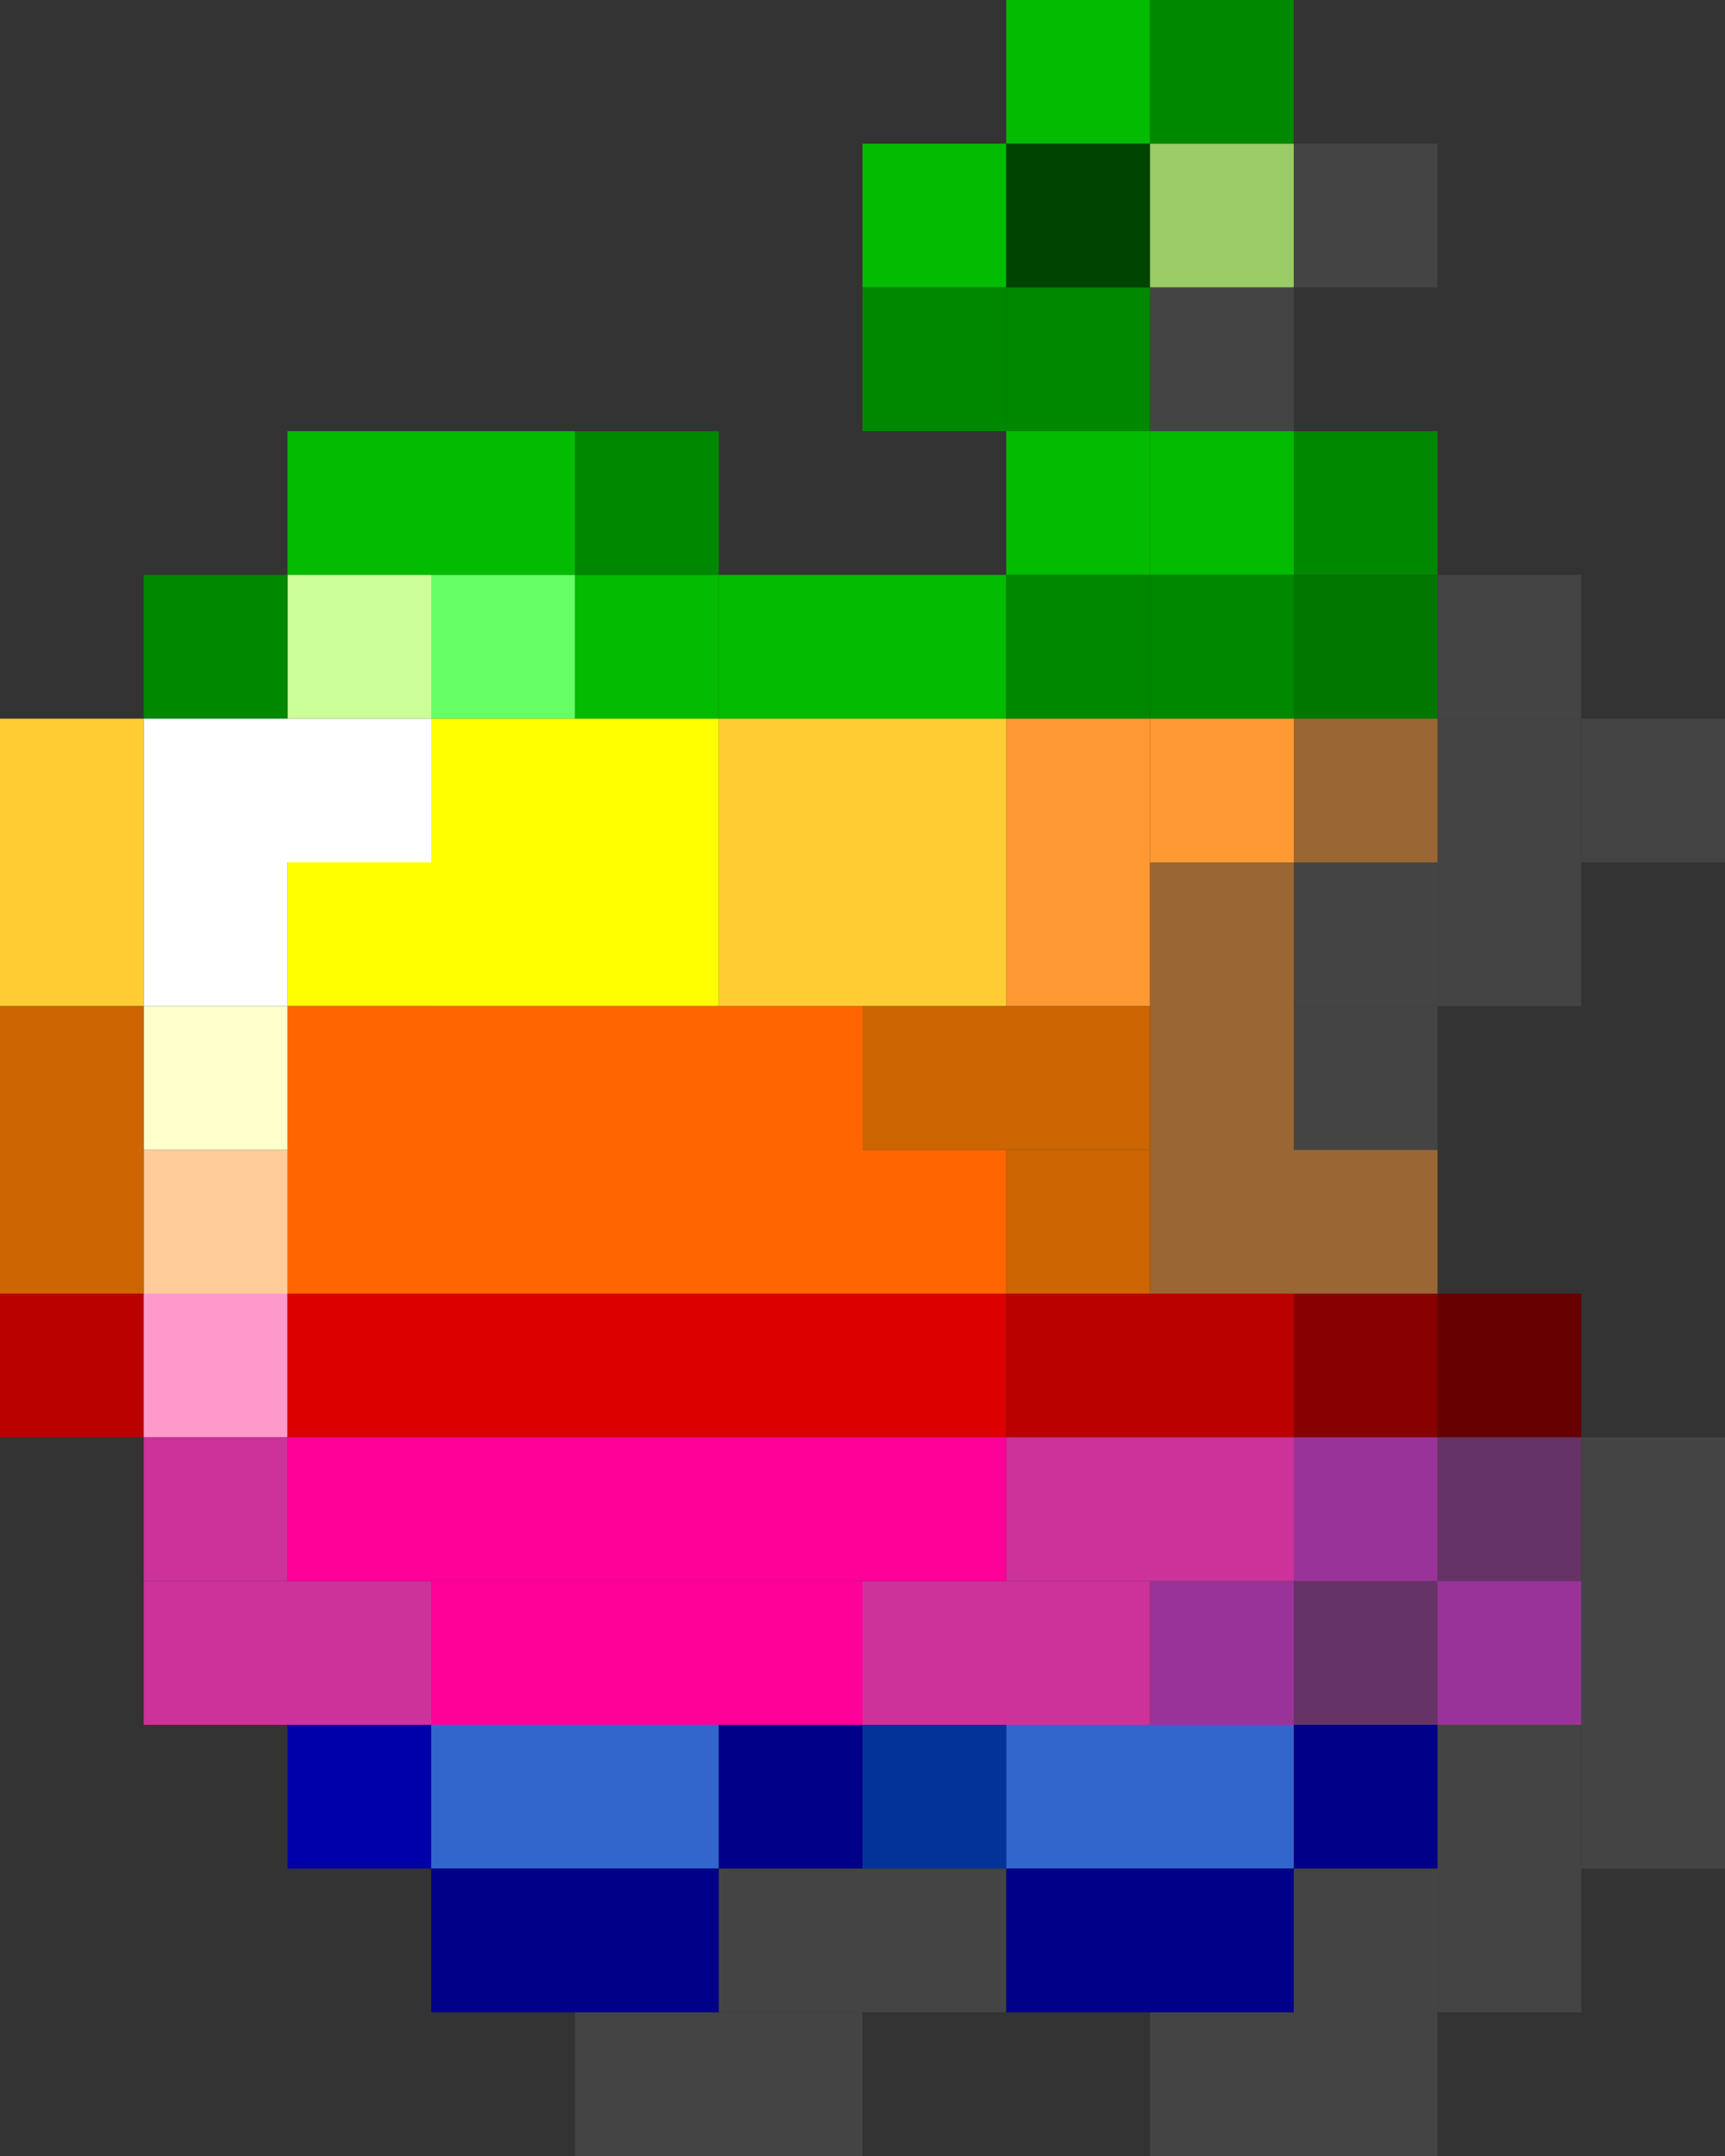 <?xml version="1.0" encoding="UTF-8"?>
<svg id="Layer_2" xmlns="http://www.w3.org/2000/svg" width="12" height="15" version="1.1" viewBox="0 0 12 15">
  <rect x="0" y="0" width="12" height="15" fill="#333333" stroke="none"/>
  <!-- Generator: Adobe Illustrator 29.4.0, SVG Export Plug-In . SVG Version: 2.1.0 Build 152)  -->
  <rect x="8" width="1" height="1" fill="#080"/>
  <rect x="7" width="1" height="1" fill="#03bb00"/>
  <rect x="6" y="1" width="1" height="1" fill="#03bb00"/>
  <rect x="7" y="1" width="1" height="1" fill="#004401"/>
  <rect x="8" y="1" width="1" height="1" fill="#9acb65"/>
  <rect x="9" y="1" width="1" height="1" fill="#444"/>
  <rect x="6" y="2" width="1" height="1" fill="#080"/>
  <rect x="7" y="2" width="1" height="1" fill="#080"/>
  <rect x="8" y="2" width="1" height="1" fill="#444"/>
  <rect x="7" y="3" width="1" height="1" fill="#03bb00"/>
  <rect x="8" y="3" width="1" height="1" fill="#03bb00"/>
  <rect x="9" y="3" width="1" height="1" fill="#080"/>
  <rect x="4" y="3" width="1" height="1" fill="#080"/>
  <rect x="2" y="3" width="1" height="1" fill="#03bb00"/>
  <rect x="3" y="3" width="1" height="1" fill="#03bb00"/>
  <rect x="4" y="4" width="1" height="1" fill="#03bb00"/>
  <rect x="5" y="4" width="1" height="1" fill="#03bb00"/>
  <rect x="6" y="4" width="1" height="1" fill="#03bb00"/>
  <rect x="3" y="4" width="1" height="1" fill="#6f6"/>
  <rect x="2" y="4" width="1" height="1" fill="#ccfe99"/>
  <rect x="1" y="4" width="1" height="1" fill="#080"/>
  <rect x="7" y="4" width="1" height="1" fill="#080"/>
  <rect x="8" y="4" width="1" height="1" fill="#080"/>
  <rect x="9" y="4" width="1" height="1" fill="#027700"/>
  <rect x="10" y="4" width="1" height="1" fill="#444"/>
  <rect x="10" y="5" width="1" height="1" fill="#444"/>
  <rect x="10" y="6" width="1" height="1" fill="#444"/>
  <rect x="11" y="5" width="1" height="1" fill="#444"/>
  <rect x="9" y="6" width="1" height="1" fill="#444"/>
  <rect x="9" y="7" width="1" height="1" fill="#444"/>
  <rect x="9" y="5" width="1" height="1" fill="#9a6633"/>
  <rect x="7" y="5" width="1" height="1" fill="#f93"/>
  <rect x="8" y="5" width="1" height="1" fill="#f93"/>
  <rect x="7" y="6" width="1" height="1" fill="#f93"/>
  <rect x="5" y="5" width="2" height="2" fill="#fc3"/>
  <rect x="3" y="5" width="2" height="2" fill="#ff0"/>
  <rect x="2" y="6" width="1" height="1" fill="#ff0"/>
  <rect x="1" y="5" width="2" height="1" fill="#fff"/>
  <rect x="1" y="6" width="1" height="1" fill="#fff"/>
  <rect y="5" width="1" height="2" fill="#fc3"/>
  <rect x="8" y="6" width="1" height="3" fill="#9a6633"/>
  <rect x="9" y="8" width="1" height="1" fill="#9a6633"/>
  <rect x="6" y="7" width="2" height="1" fill="#cc6502"/>
  <rect x="7" y="8" width="1" height="1" fill="#cc6502"/>
  <rect x="6" y="8" width="1" height="1" fill="#ff6602"/>
  <rect x="2" y="7" width="4" height="2" fill="#ff6602"/>
  <rect x="1" y="7" width="1" height="1" fill="#ffc"/>
  <rect x="1" y="8" width="1" height="1" fill="#fc9"/>
  <rect y="7" width="1" height="2" fill="#cc6502"/>
  <rect y="9" width="1" height="1" fill="#bb0100"/>
  <rect x="1" y="9" width="1" height="1" fill="#f9c"/>
  <rect x="2" y="9" width="5" height="1" fill="#dc0100"/>
  <rect x="7" y="9" width="2" height="1" fill="#bb0100"/>
  <rect x="9" y="9" width="1" height="1" fill="#880101"/>
  <rect x="10" y="9" width="1" height="1" fill="#660001"/>
  <rect x="10" y="10" width="1" height="1" fill="#636"/>
  <rect x="11" y="10" width="1" height="3" fill="#444"/>
  <rect x="10" y="12" width="1" height="2" fill="#444"/>
  <rect x="9" y="13" width="1" height="2" fill="#444"/>
  <rect x="8" y="14" width="1" height="1" fill="#444"/>
  <rect x="5" y="13" width="2" height="1" fill="#444"/>
  <rect x="4" y="14" width="2" height="1" fill="#444"/>
  <rect x="9" y="11" width="1" height="1" fill="#636"/>
  <rect x="9" y="10" width="1" height="1" fill="#939"/>
  <rect x="10" y="11" width="1" height="1" fill="#939"/>
  <rect x="8" y="11" width="1" height="1" fill="#939"/>
  <rect x="7" y="10" width="2" height="1" fill="#cc329a"/>
  <rect x="6" y="11" width="2" height="1" fill="#cc329a"/>
  <rect x="1" y="11" width="2" height="1" fill="#cc329a"/>
  <rect x="1" y="10" width="1" height="1" fill="#cc329a"/>
  <rect x="2" y="10" width="5" height="1" fill="#ff0098"/>
  <rect x="3" y="11" width="3" height="1" fill="#ff0098"/>
  <rect x="3" y="12" width="2" height="1" fill="#36c"/>
  <rect x="7" y="12" width="2" height="1" fill="#36c"/>
  <rect x="5" y="12" width="1" height="1" fill="#008"/>
  <rect x="9" y="12" width="1" height="1" fill="#008"/>
  <rect x="7" y="13" width="2" height="1" fill="#008"/>
  <rect x="3" y="13" width="2" height="1" fill="#008"/>
  <rect x="6" y="12" width="1" height="1" fill="#033399"/>
  <rect x="2" y="12" width="1" height="1" fill="#00a"/>
</svg>
